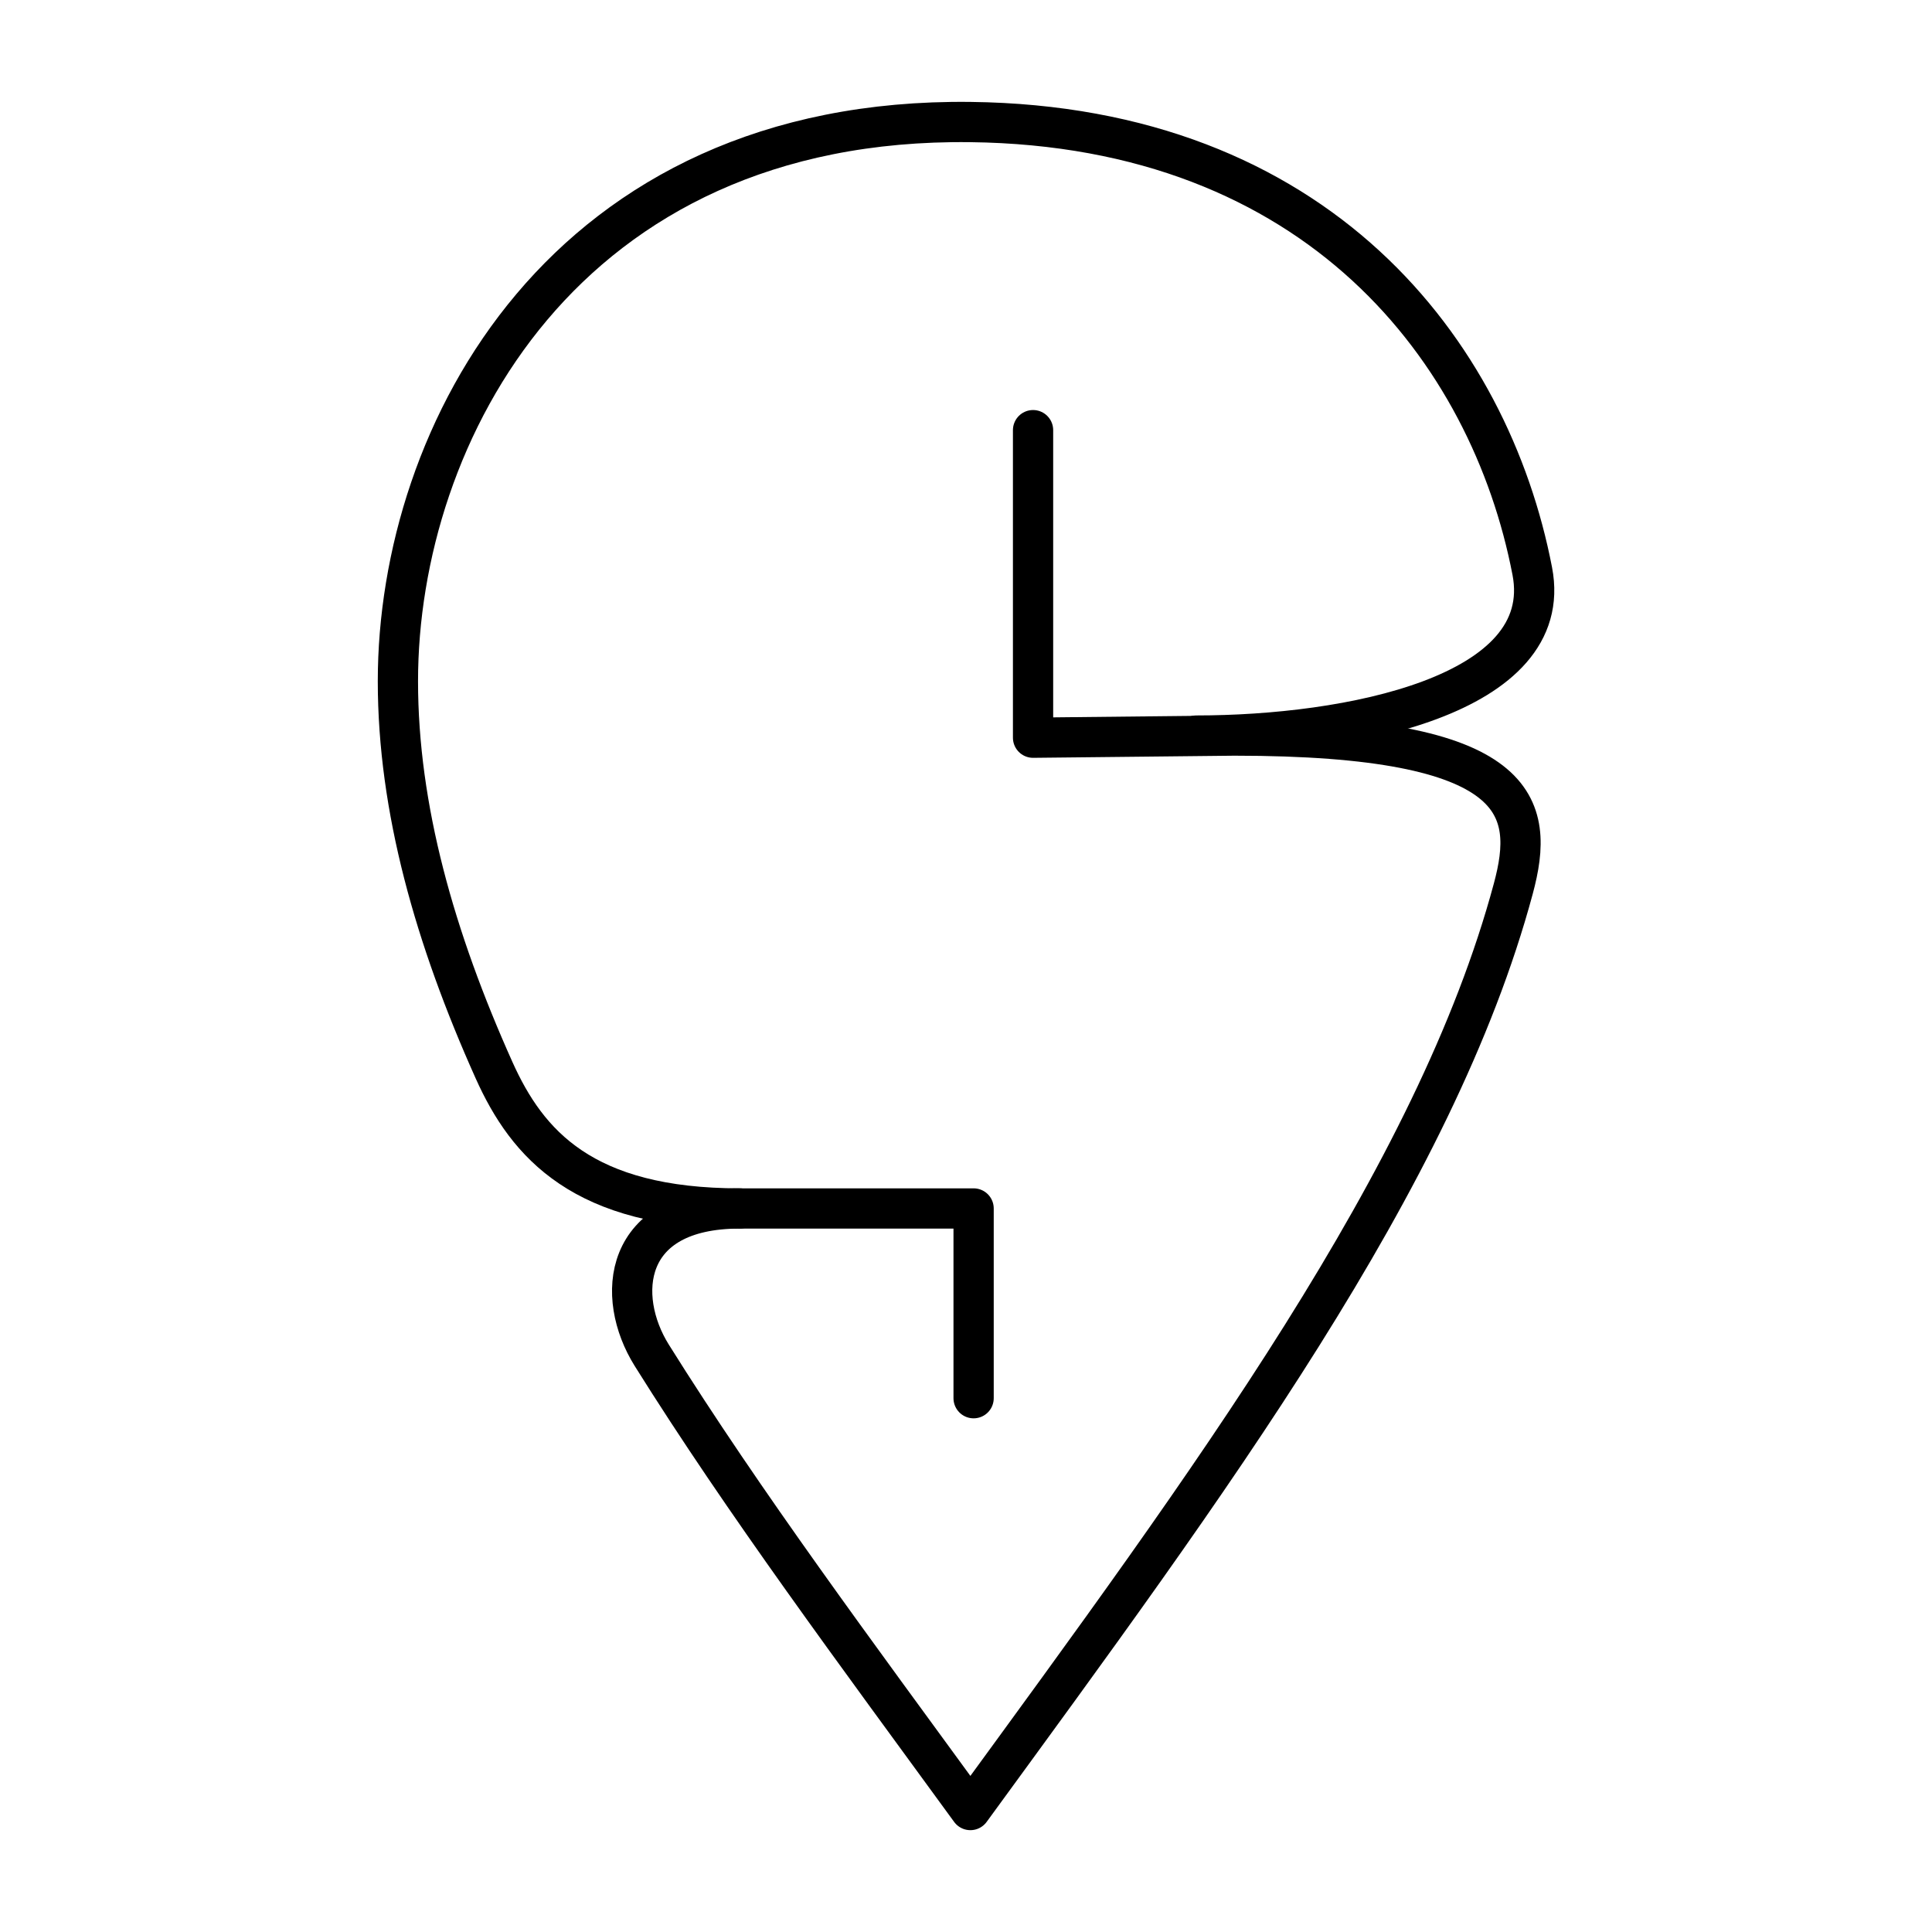 <?xml version="1.0" encoding="UTF-8"?><svg id="b" xmlns="http://www.w3.org/2000/svg" viewBox="0 0 48 48"><defs><style>.f{fill:none;stroke:#000;stroke-linecap:round;stroke-linejoin:round;}</style></defs><path class="f" d="M25.666,10.687v7.641l5.003-.053c7.189,0,7.474,1.776,6.929,3.802-1.935,7.194-7.563,14.767-13.489,22.893-2.834-3.887-5.623-7.63-7.918-11.301-.909-1.455-.732-3.645,2.188-3.645"/><path class="f" d="M29.725,18.275c3.76,0,8.94-.99,8.344-4.085-1.052-5.462-5.323-11.055-13.959-11.158-10.098-.12-14.224,7.747-14.224,13.891,0,3.163.92,6.391,2.387,9.662.828,1.846,2.218,3.44,6.107,3.439l5.809-0v4.714"/></svg>